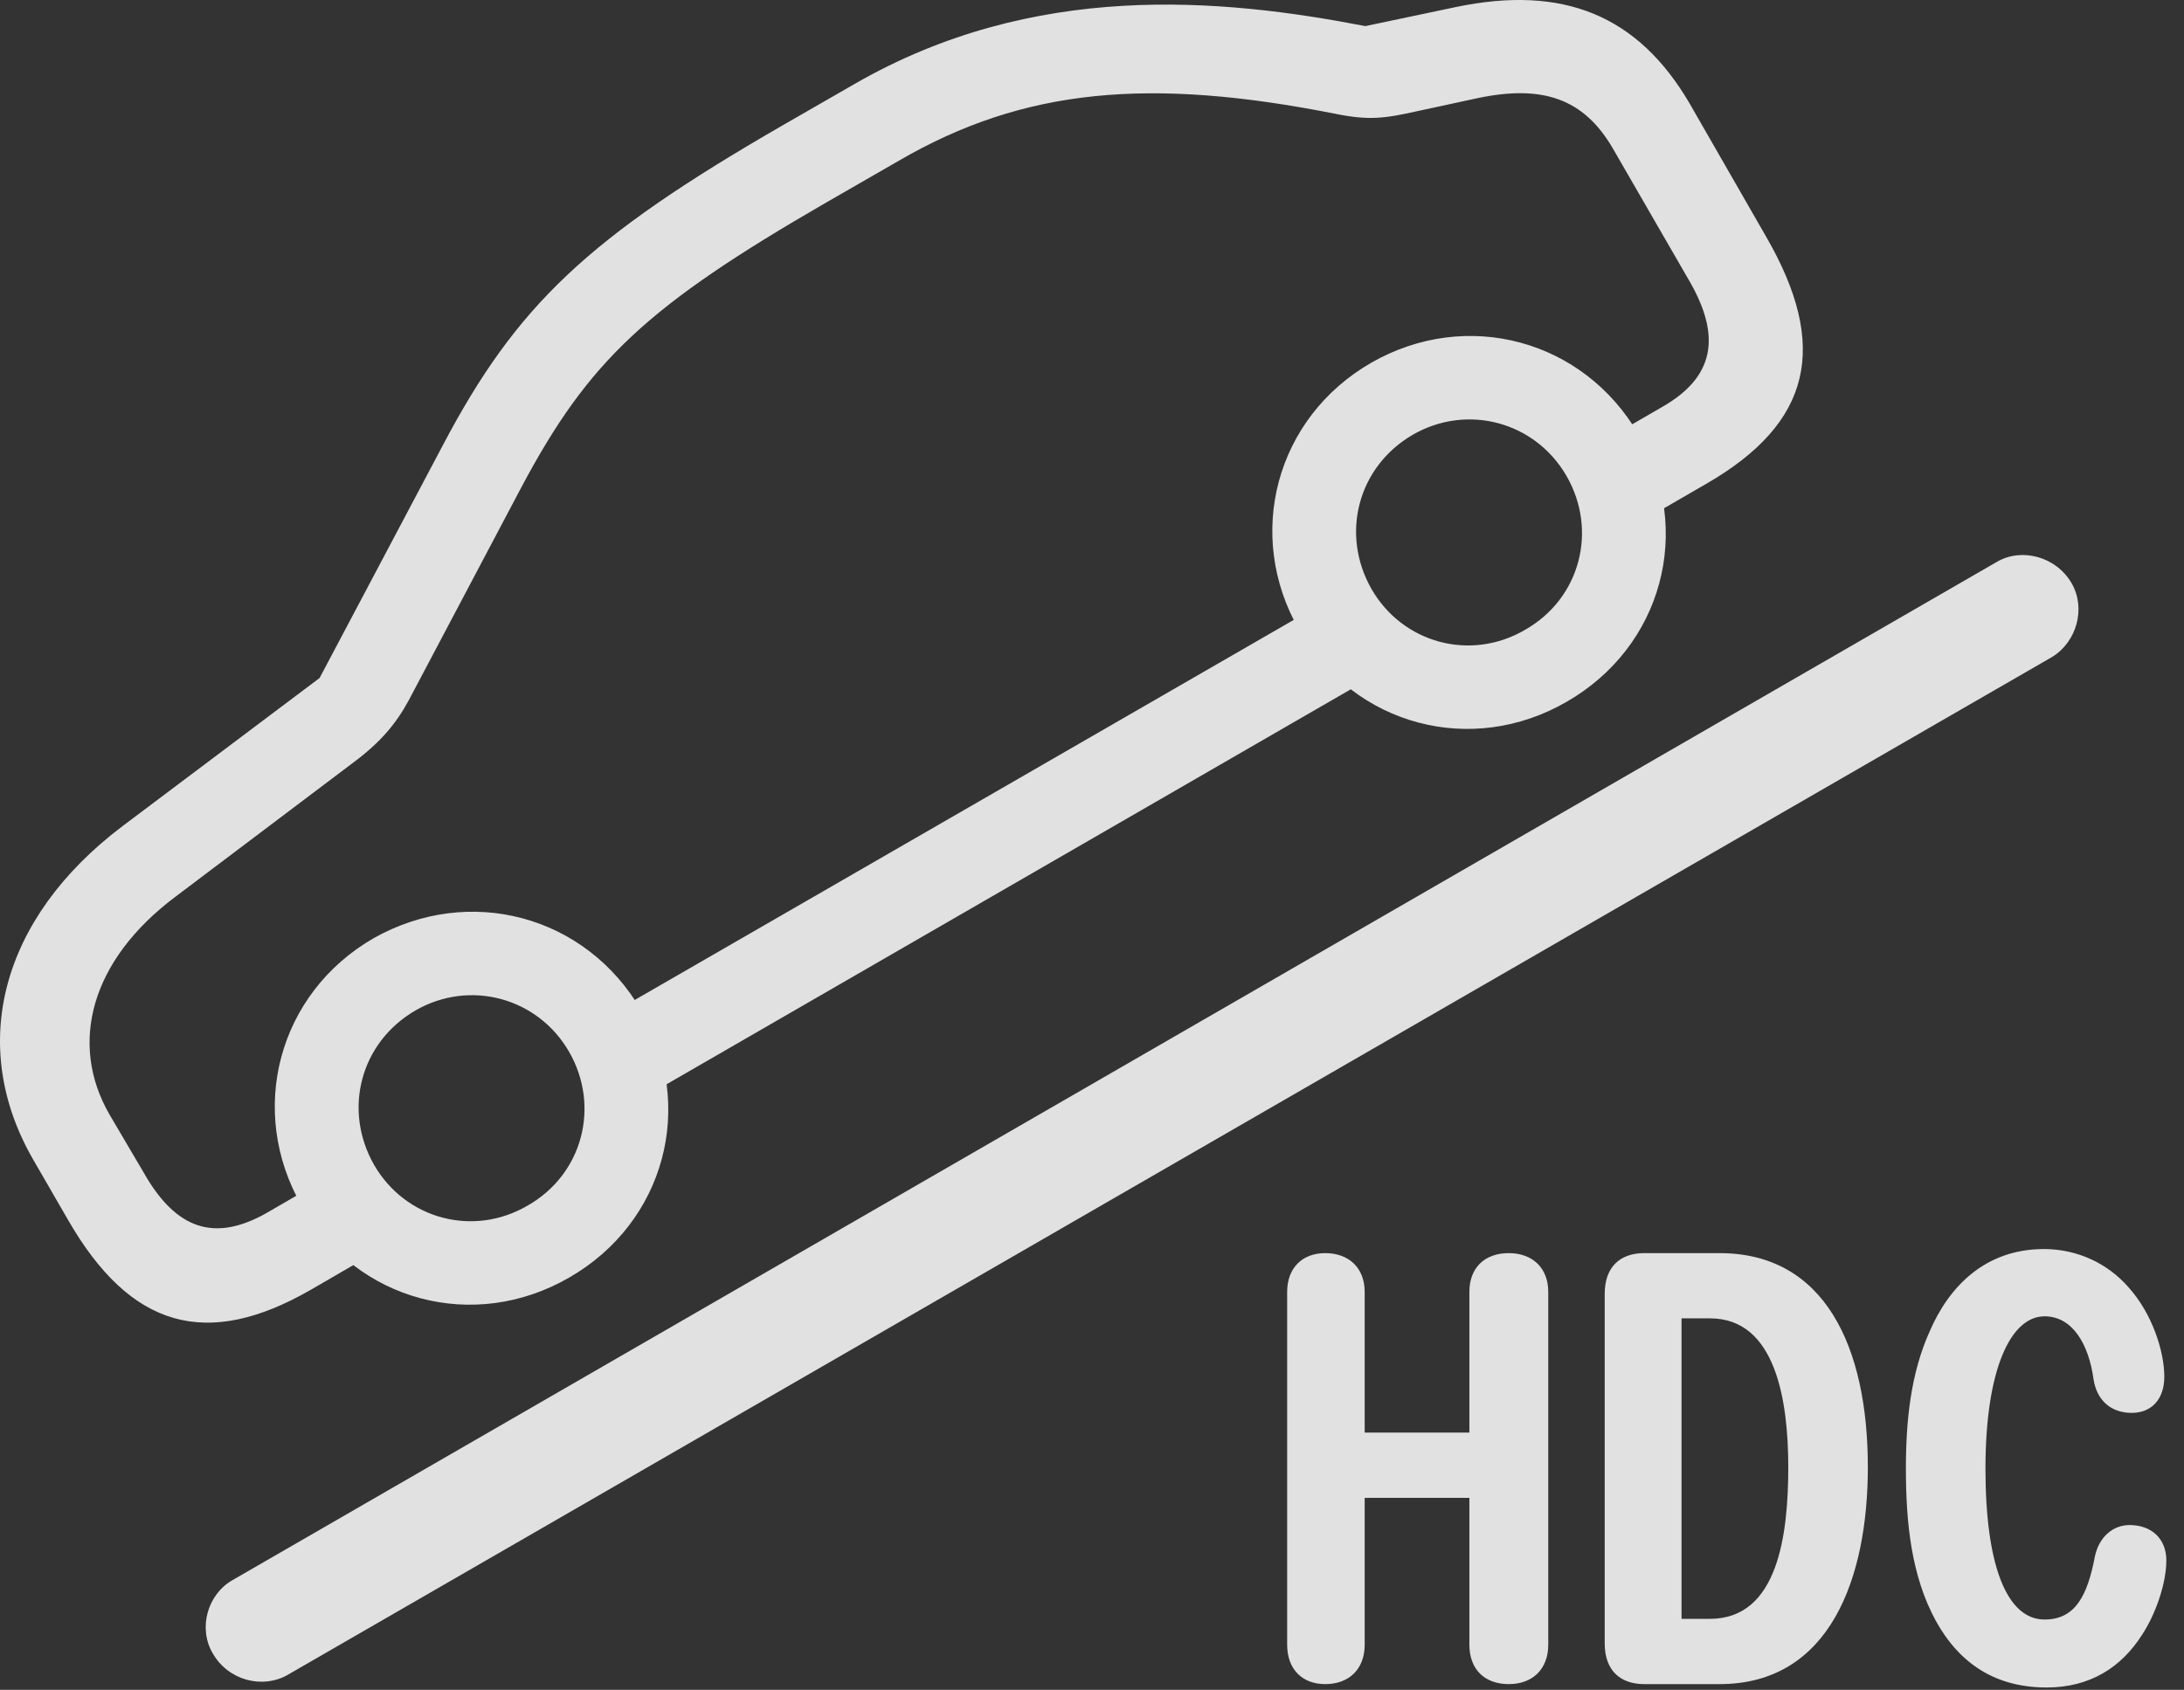 <?xml version="1.0" encoding="UTF-8"?>
<!--Generator: Apple Native CoreSVG 326-->
<!DOCTYPE svg
PUBLIC "-//W3C//DTD SVG 1.1//EN"
       "http://www.w3.org/Graphics/SVG/1.1/DTD/svg11.dtd">
<svg version="1.1" xmlns="http://www.w3.org/2000/svg" xmlns:xlink="http://www.w3.org/1999/xlink" viewBox="0 0 43.914 33.986">
 <rect x="0" y="0" width="43.914" height="33.986" fill="#333333" stroke="none"/>
 <g>
  <rect height="33.986" opacity="0" width="43.914" x="0" y="0"/>
  <path d="M4.279 33.255C4.594 33.802 5.277 33.967 5.77 33.693L41.262 13.213C41.754 12.912 41.945 12.242 41.658 11.736C41.344 11.189 40.647 11.011 40.154 11.299L4.676 31.779C4.17 32.066 3.979 32.75 4.279 33.255ZM6.248 25.941L7.615 25.148L6.727 23.603L5.36 24.396C4.32 24.984 3.541 24.738 2.885 23.576L2.201 22.414C1.381 20.992 1.818 19.31 3.541 18.025L7.11 15.332C7.643 14.935 7.957 14.566 8.217 14.088L10.486 9.795C11.84 7.252 13.002 6.158 16.625 4.066L18.074 3.232C20.59 1.769 23.119 1.55 26.852 2.289C27.522 2.425 27.836 2.384 28.506 2.234L29.709 1.974C31.008 1.701 31.842 1.974 32.43 2.986L33.961 5.638C34.631 6.787 34.453 7.593 33.428 8.181L32.033 8.988L32.922 10.533L34.316 9.726C36.422 8.509 36.791 6.965 35.506 4.75L33.975 2.084C32.936 0.306 31.432-0.309 29.272 0.142L27.453 0.525C24.555-0.035 20.795-0.391 17.186 1.687L15.736 2.521C11.826 4.777 10.391 6.131 8.901 8.961L6.426 13.636L2.461 16.617C0 18.476-0.642 21.033 0.656 23.302L1.367 24.533C2.625 26.72 4.156 27.144 6.248 25.941ZM12.66 22.236L28.027 13.363L27.139 11.818L11.758 20.691ZM11.444 25.695C13.371 24.588 14 22.236 12.893 20.322C11.785 18.408 9.434 17.779 7.506 18.873C5.592 19.98 4.963 22.345 6.07 24.259C7.178 26.174 9.529 26.802 11.444 25.695ZM10.61 24.246C9.516 24.888 8.149 24.519 7.52 23.425C6.891 22.318 7.246 20.965 8.354 20.322C9.447 19.693 10.815 20.062 11.444 21.156C12.072 22.25 11.717 23.617 10.61 24.246ZM31.5 14.115C33.428 13.008 34.057 10.656 32.949 8.742C31.842 6.828 29.49 6.199 27.576 7.293C25.649 8.4 25.02 10.765 26.127 12.679C27.235 14.593 29.586 15.222 31.5 14.115ZM30.666 12.666C29.572 13.308 28.205 12.939 27.576 11.845C26.947 10.738 27.303 9.384 28.41 8.742C29.504 8.113 30.871 8.482 31.5 9.576C32.129 10.67 31.774 12.037 30.666 12.666Z" fill="white" fill-opacity="0.85"/>
  <path d="M26.647 33.871C27.125 33.871 27.44 33.57 27.44 33.078L27.44 30.125L29.545 30.125L29.545 33.078C29.545 33.57 29.846 33.871 30.338 33.871C30.817 33.871 31.131 33.57 31.131 33.078L31.131 25.982C31.131 25.504 30.817 25.203 30.338 25.203C29.846 25.203 29.545 25.504 29.545 25.982L29.545 28.812L27.44 28.812L27.44 25.982C27.44 25.504 27.125 25.203 26.647 25.203C26.182 25.203 25.881 25.504 25.881 25.982L25.881 33.078C25.881 33.57 26.182 33.871 26.647 33.871ZM33.059 33.871L34.576 33.871C36.805 33.871 37.557 31.724 37.557 29.509C37.557 27.09 36.695 25.203 34.576 25.203L33.059 25.203C32.594 25.203 32.266 25.463 32.266 26.023L32.266 33.05C32.266 33.611 32.594 33.871 33.059 33.871ZM33.811 32.558L33.811 26.515L34.385 26.515C35.711 26.515 35.957 28.183 35.957 29.509C35.957 30.863 35.752 32.558 34.385 32.558ZM41.153 33.939C42.028 33.939 42.656 33.529 43.066 32.886C43.34 32.476 43.559 31.847 43.559 31.383C43.559 30.945 43.258 30.672 42.82 30.672C42.479 30.672 42.205 30.918 42.123 31.3C41.973 32.093 41.727 32.572 41.111 32.572C40.359 32.572 39.922 31.506 39.922 29.537C39.922 27.541 40.428 26.474 41.111 26.474C41.672 26.474 42 27.035 42.096 27.746C42.164 28.17 42.451 28.416 42.861 28.416C43.272 28.416 43.518 28.129 43.518 27.691C43.518 27.172 43.272 26.42 42.807 25.9C42.383 25.408 41.768 25.121 41.098 25.121C39.908 25.121 39.184 25.886 38.801 26.775C38.418 27.623 38.322 28.58 38.322 29.537C38.322 30.631 38.432 31.697 38.924 32.599C39.416 33.488 40.154 33.939 41.153 33.939Z" fill="white" fill-opacity="0.85"/>
 </g>
</svg>
